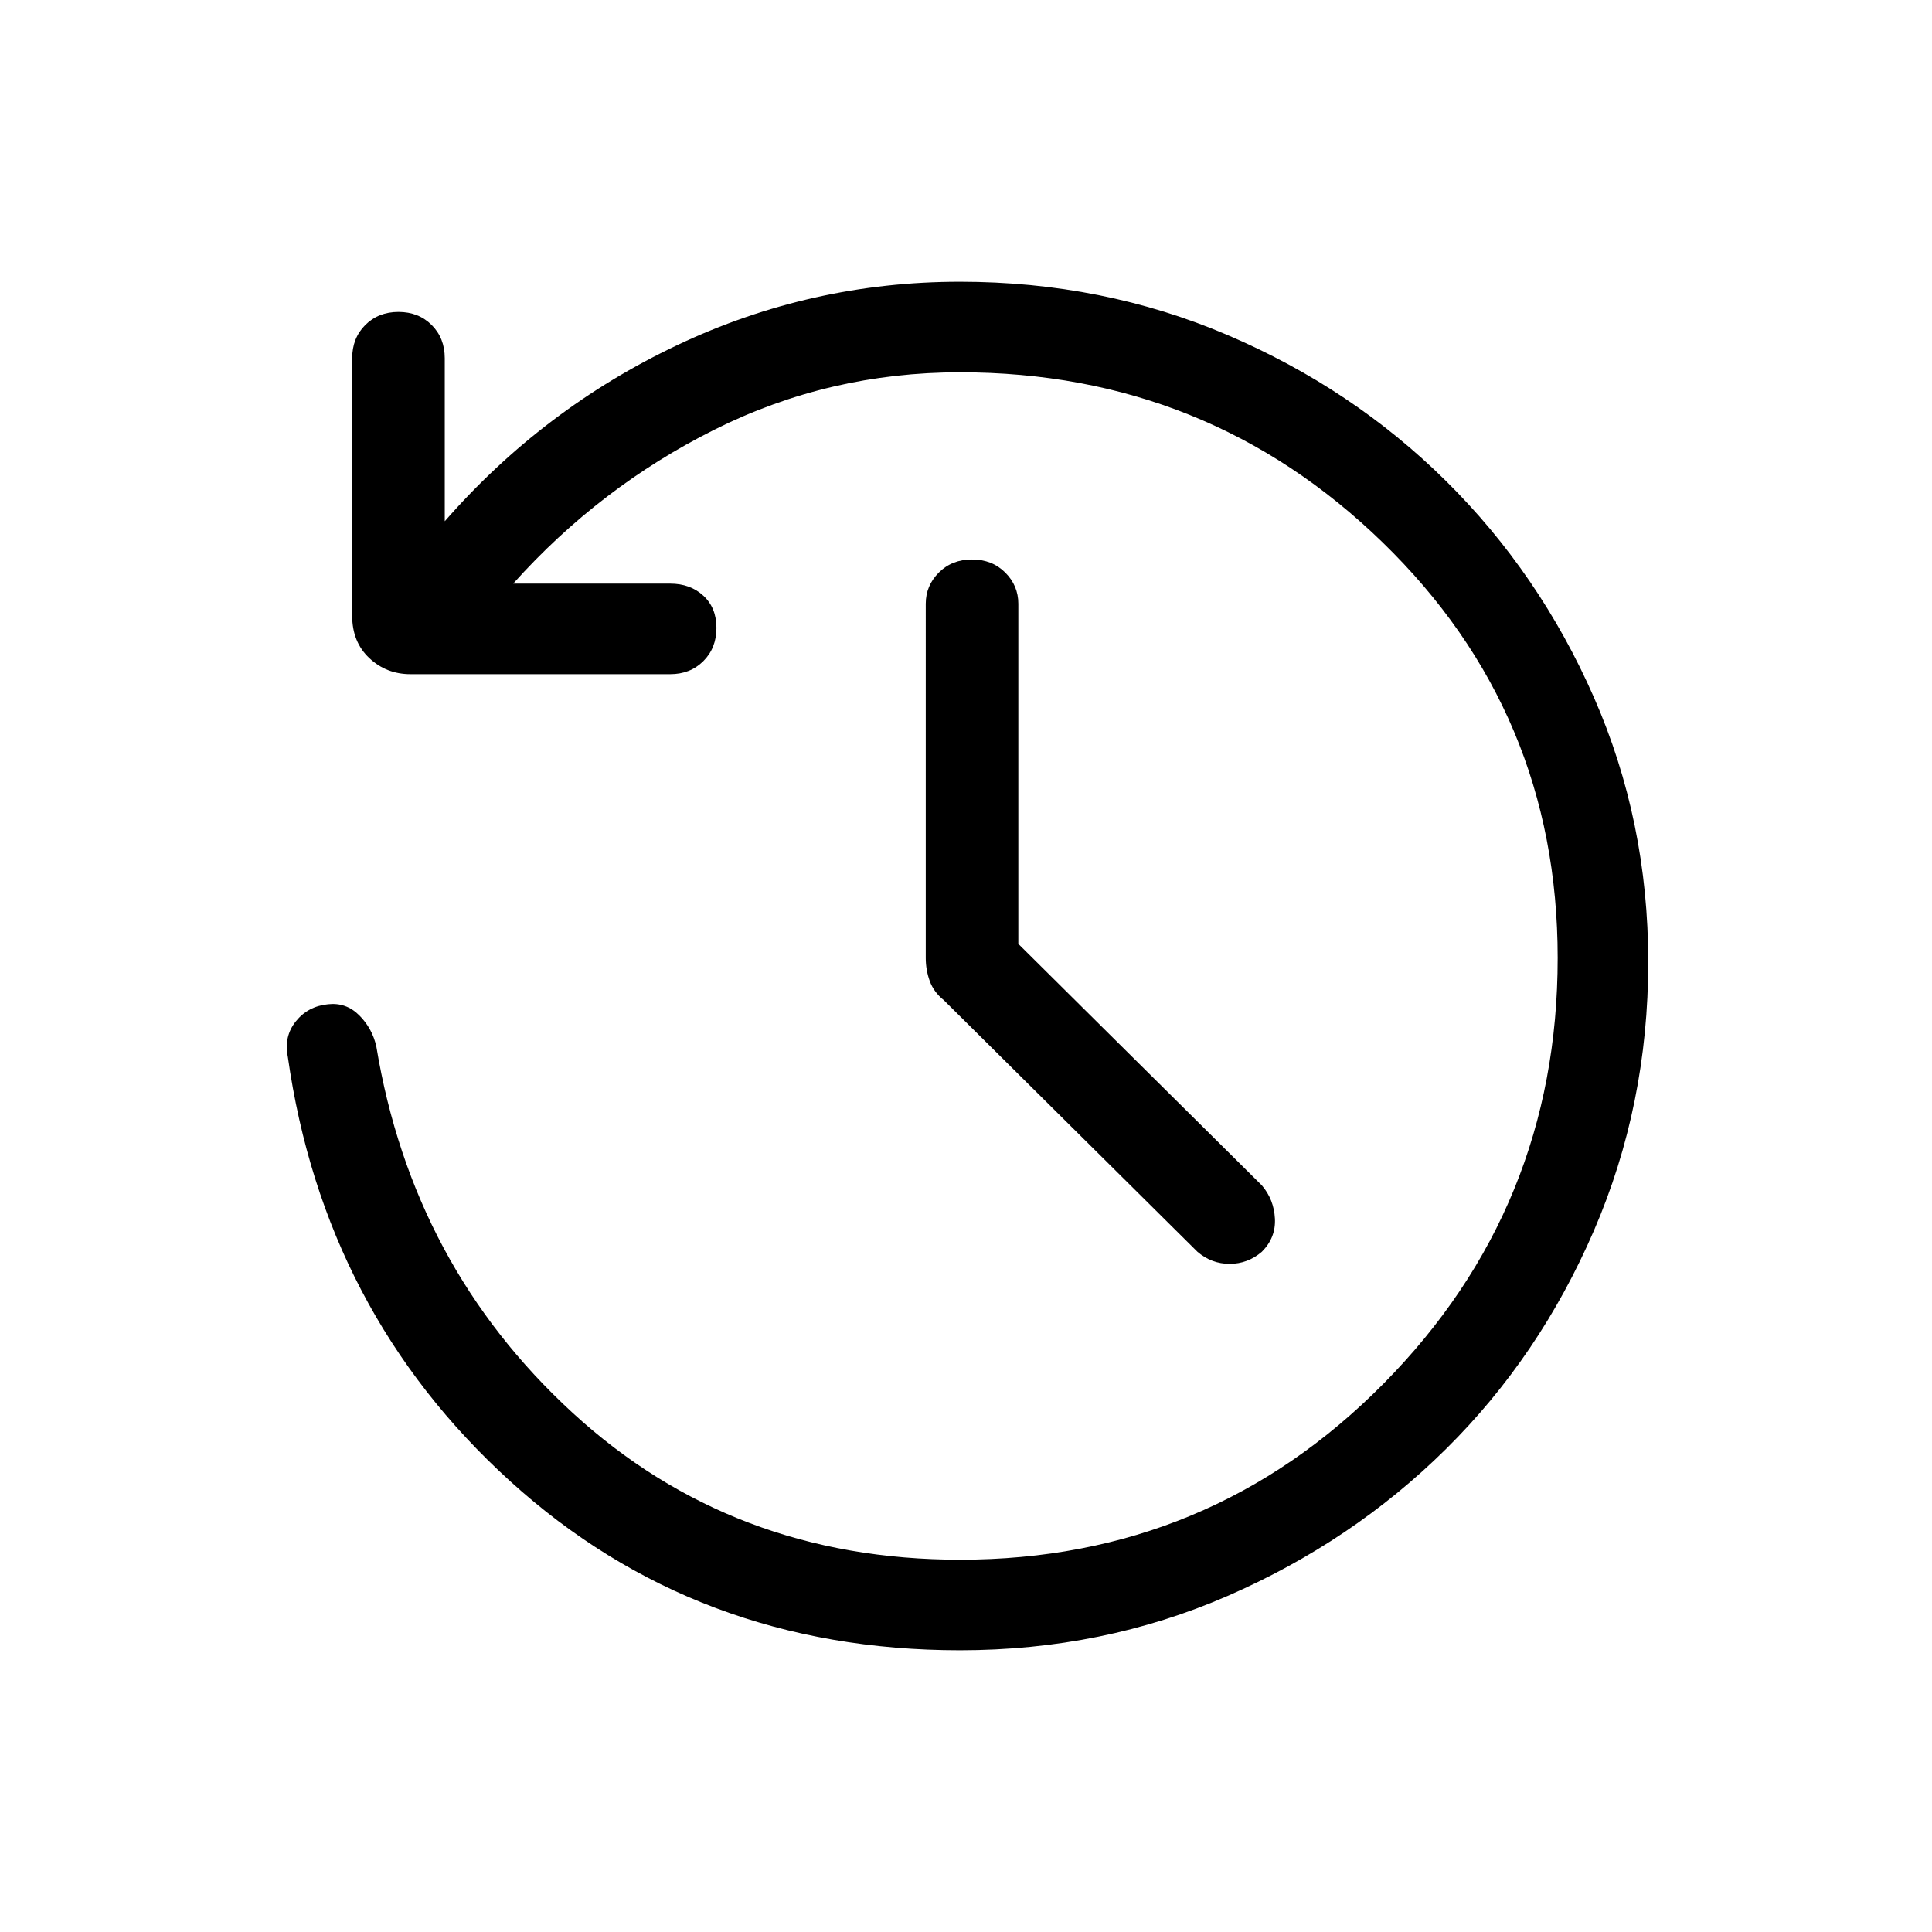 <svg xmlns="http://www.w3.org/2000/svg" width="48" height="48" viewBox="0 0 48 48"><path d="m25.3 23.45 6.05 6q.3.35.325.825.025.475-.325.825-.35.3-.8.3-.45 0-.8-.3l-6.3-6.25q-.25-.2-.35-.475-.1-.275-.1-.575V15q0-.45.325-.775t.825-.325q.5 0 .825.325.325.325.325.775ZM23.85 41q-6.55 0-11.175-4.2Q8.05 32.6 7.15 26.25q-.1-.5.2-.875.3-.375.8-.425.45-.05.775.275T9.35 26q.9 5.45 4.875 9.1 3.975 3.65 9.625 3.65 6.2 0 10.525-4.375T38.7 23.8q0-6.1-4.35-10.325T23.85 9.25q-3.25 0-6.1 1.425-2.85 1.425-5 3.825h3.9q.5 0 .825.3.325.3.325.8t-.325.825q-.325.325-.825.325H10.2q-.6 0-1.025-.4-.425-.4-.425-1.05V8.9q0-.5.325-.825.325-.325.825-.325.5 0 .825.325.325.325.325.825v4.05q2.45-2.8 5.775-4.375Q20.15 7 23.85 7q3.55 0 6.65 1.325 3.1 1.325 5.425 3.625 2.325 2.3 3.675 5.375 1.35 3.075 1.35 6.575 0 3.55-1.35 6.675T35.925 36Q33.6 38.3 30.5 39.65 27.4 41 23.85 41Z"/></svg>